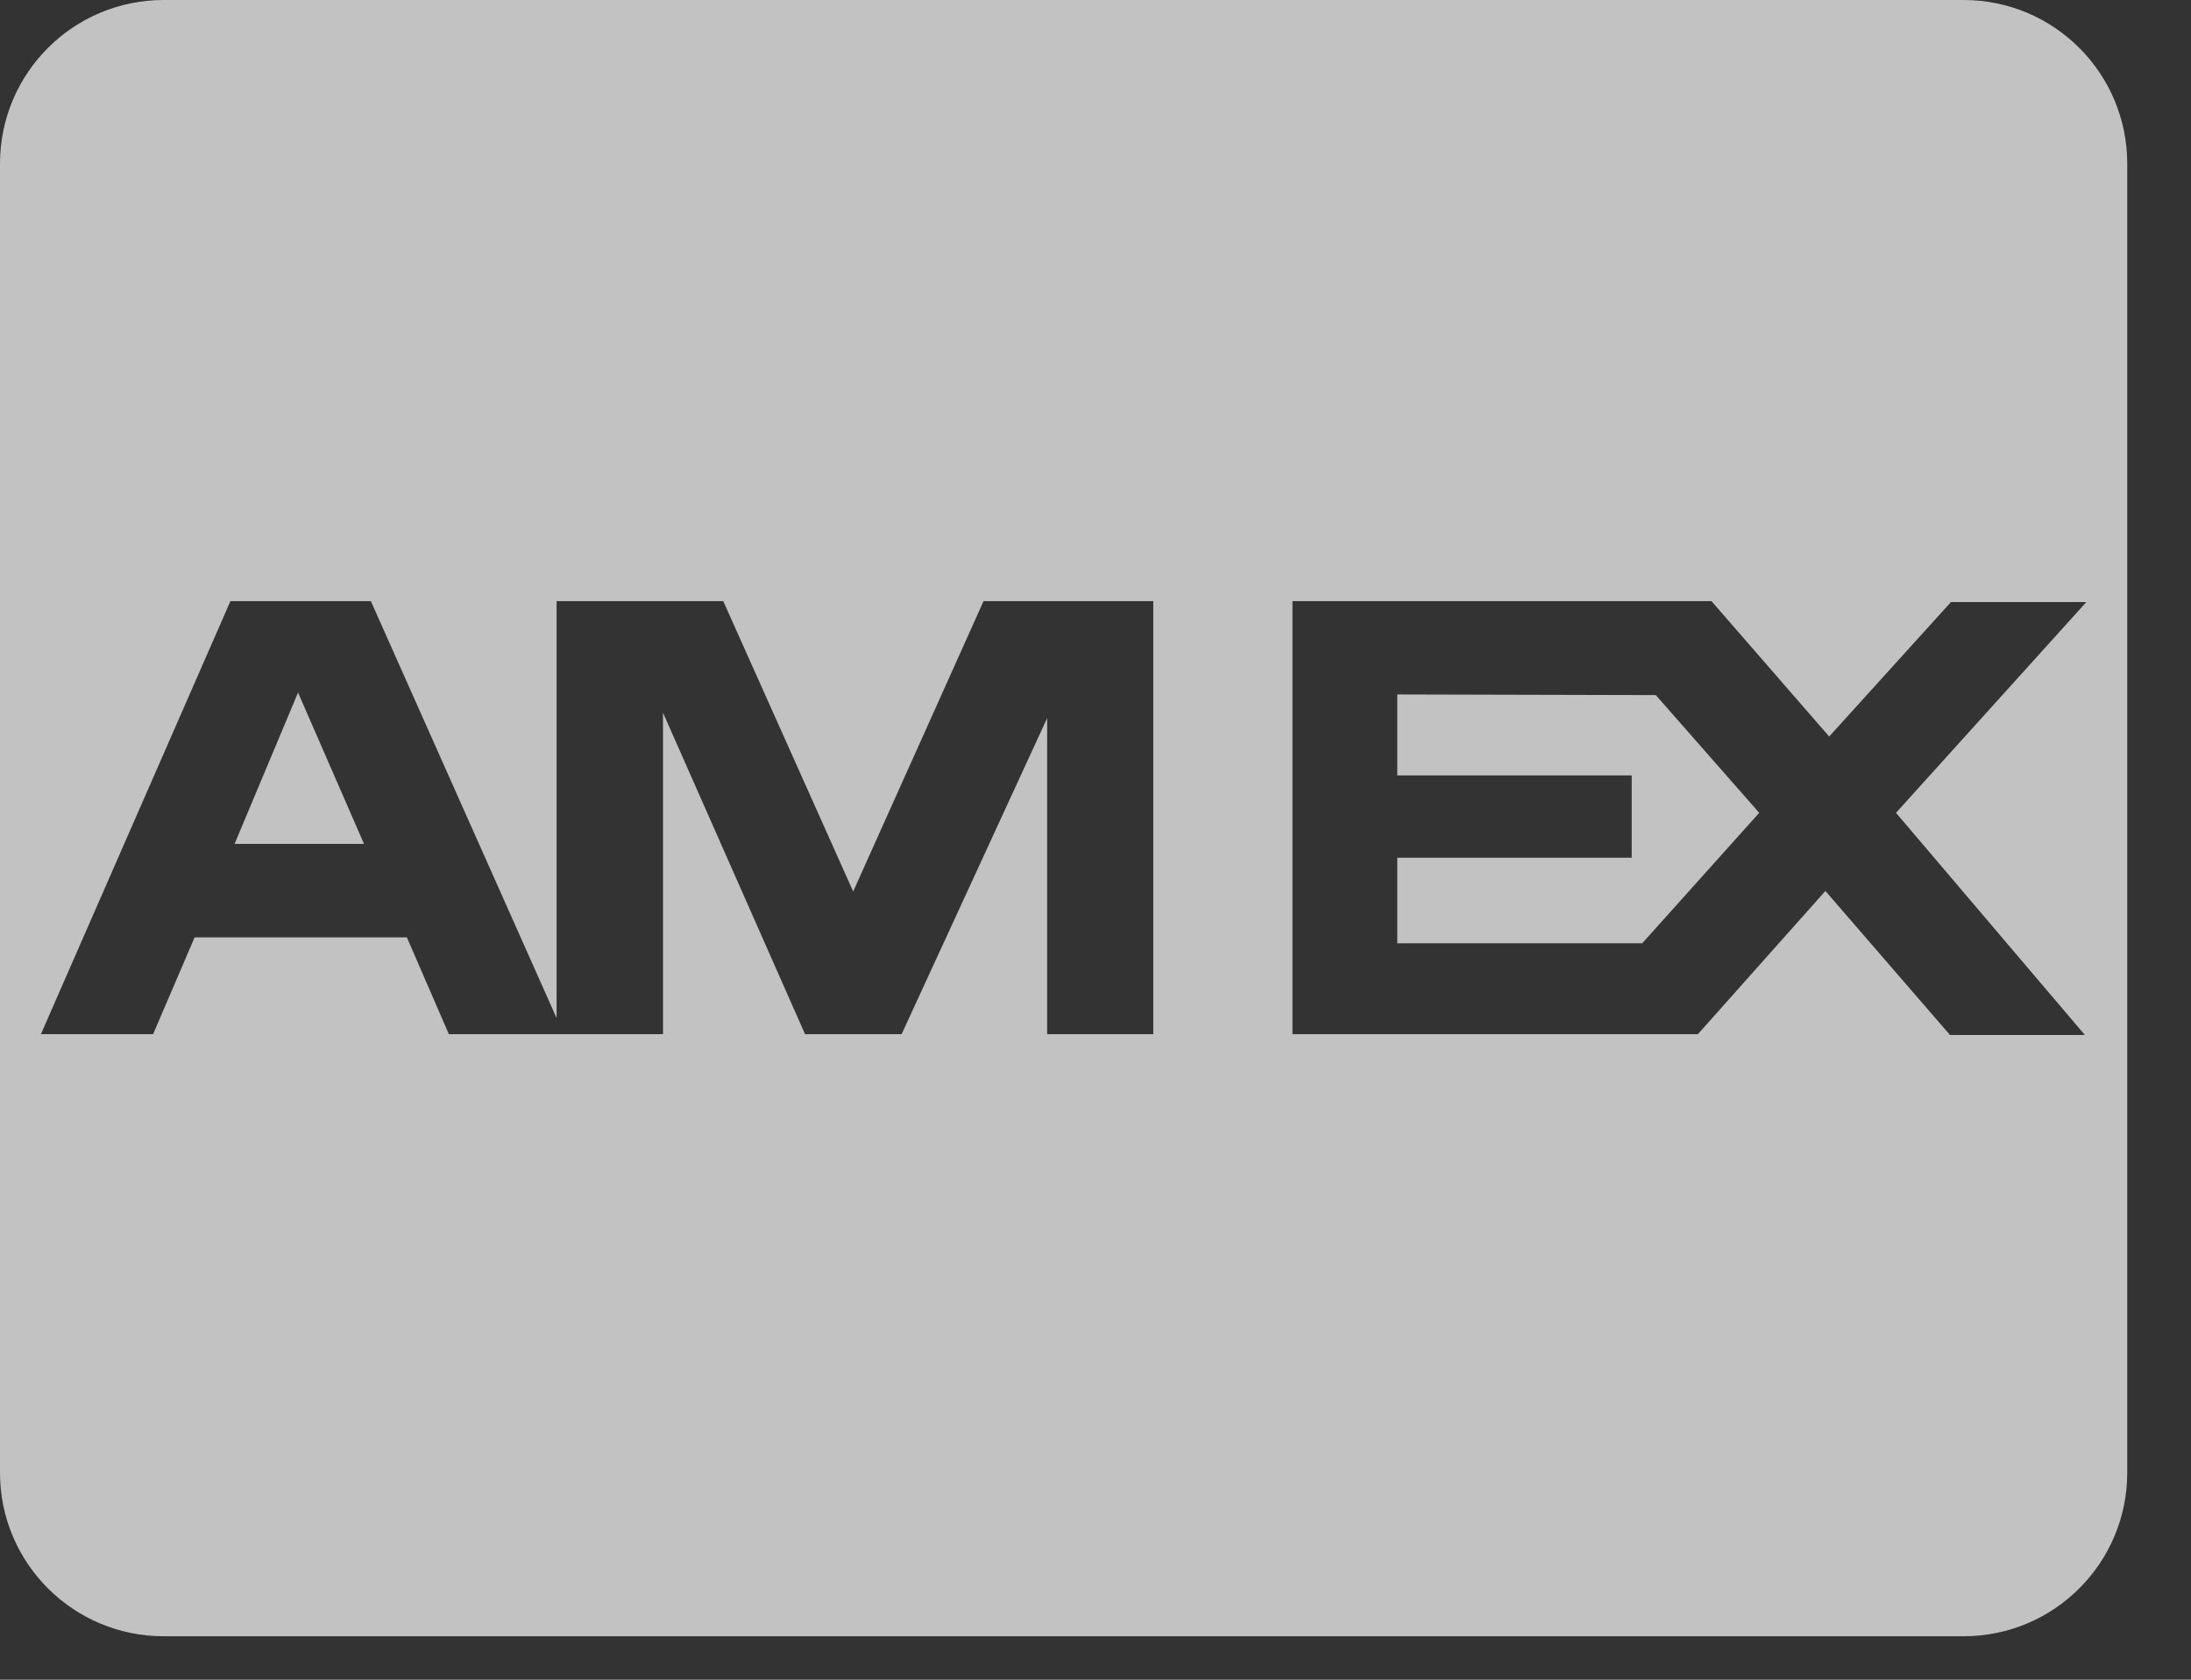 <svg width="30" height="23" viewBox="0 0 30 23" fill="none" xmlns="http://www.w3.org/2000/svg">
<rect x="0" y="0" width="30" height="23" fill="#333333" stroke="none"/>
<path d="M2.241 0C1.003 0 0 1.003 0 2.241V20.165C0 21.403 1.003 22.405 2.241 22.405H26.886C28.124 22.405 29.127 21.403 29.127 20.165V2.241C29.127 1.003 28.124 0 26.886 0H2.241ZM3.155 8.231H5.078L7.621 13.94V8.231H9.903L11.682 12.207L13.467 8.231H15.791V14.161H14.338V9.833L12.345 14.161H11.023L9.078 9.759V14.161H6.146L5.571 12.835H2.665L2.096 14.161H0.56L3.155 8.231ZM17.697 8.231H23.434L25.046 10.085L26.713 8.244H28.567L25.961 11.13L28.547 14.172H26.7L24.994 12.2L23.248 14.161H17.697V8.231ZM4.081 9.483L3.212 11.555H4.984L4.081 9.483ZM19.132 9.509V10.618H22.342V11.745H19.132V12.916H22.486L24.088 11.13L22.672 9.518L19.132 9.509Z" fill="white" fill-opacity="0.7"/>
</svg>
